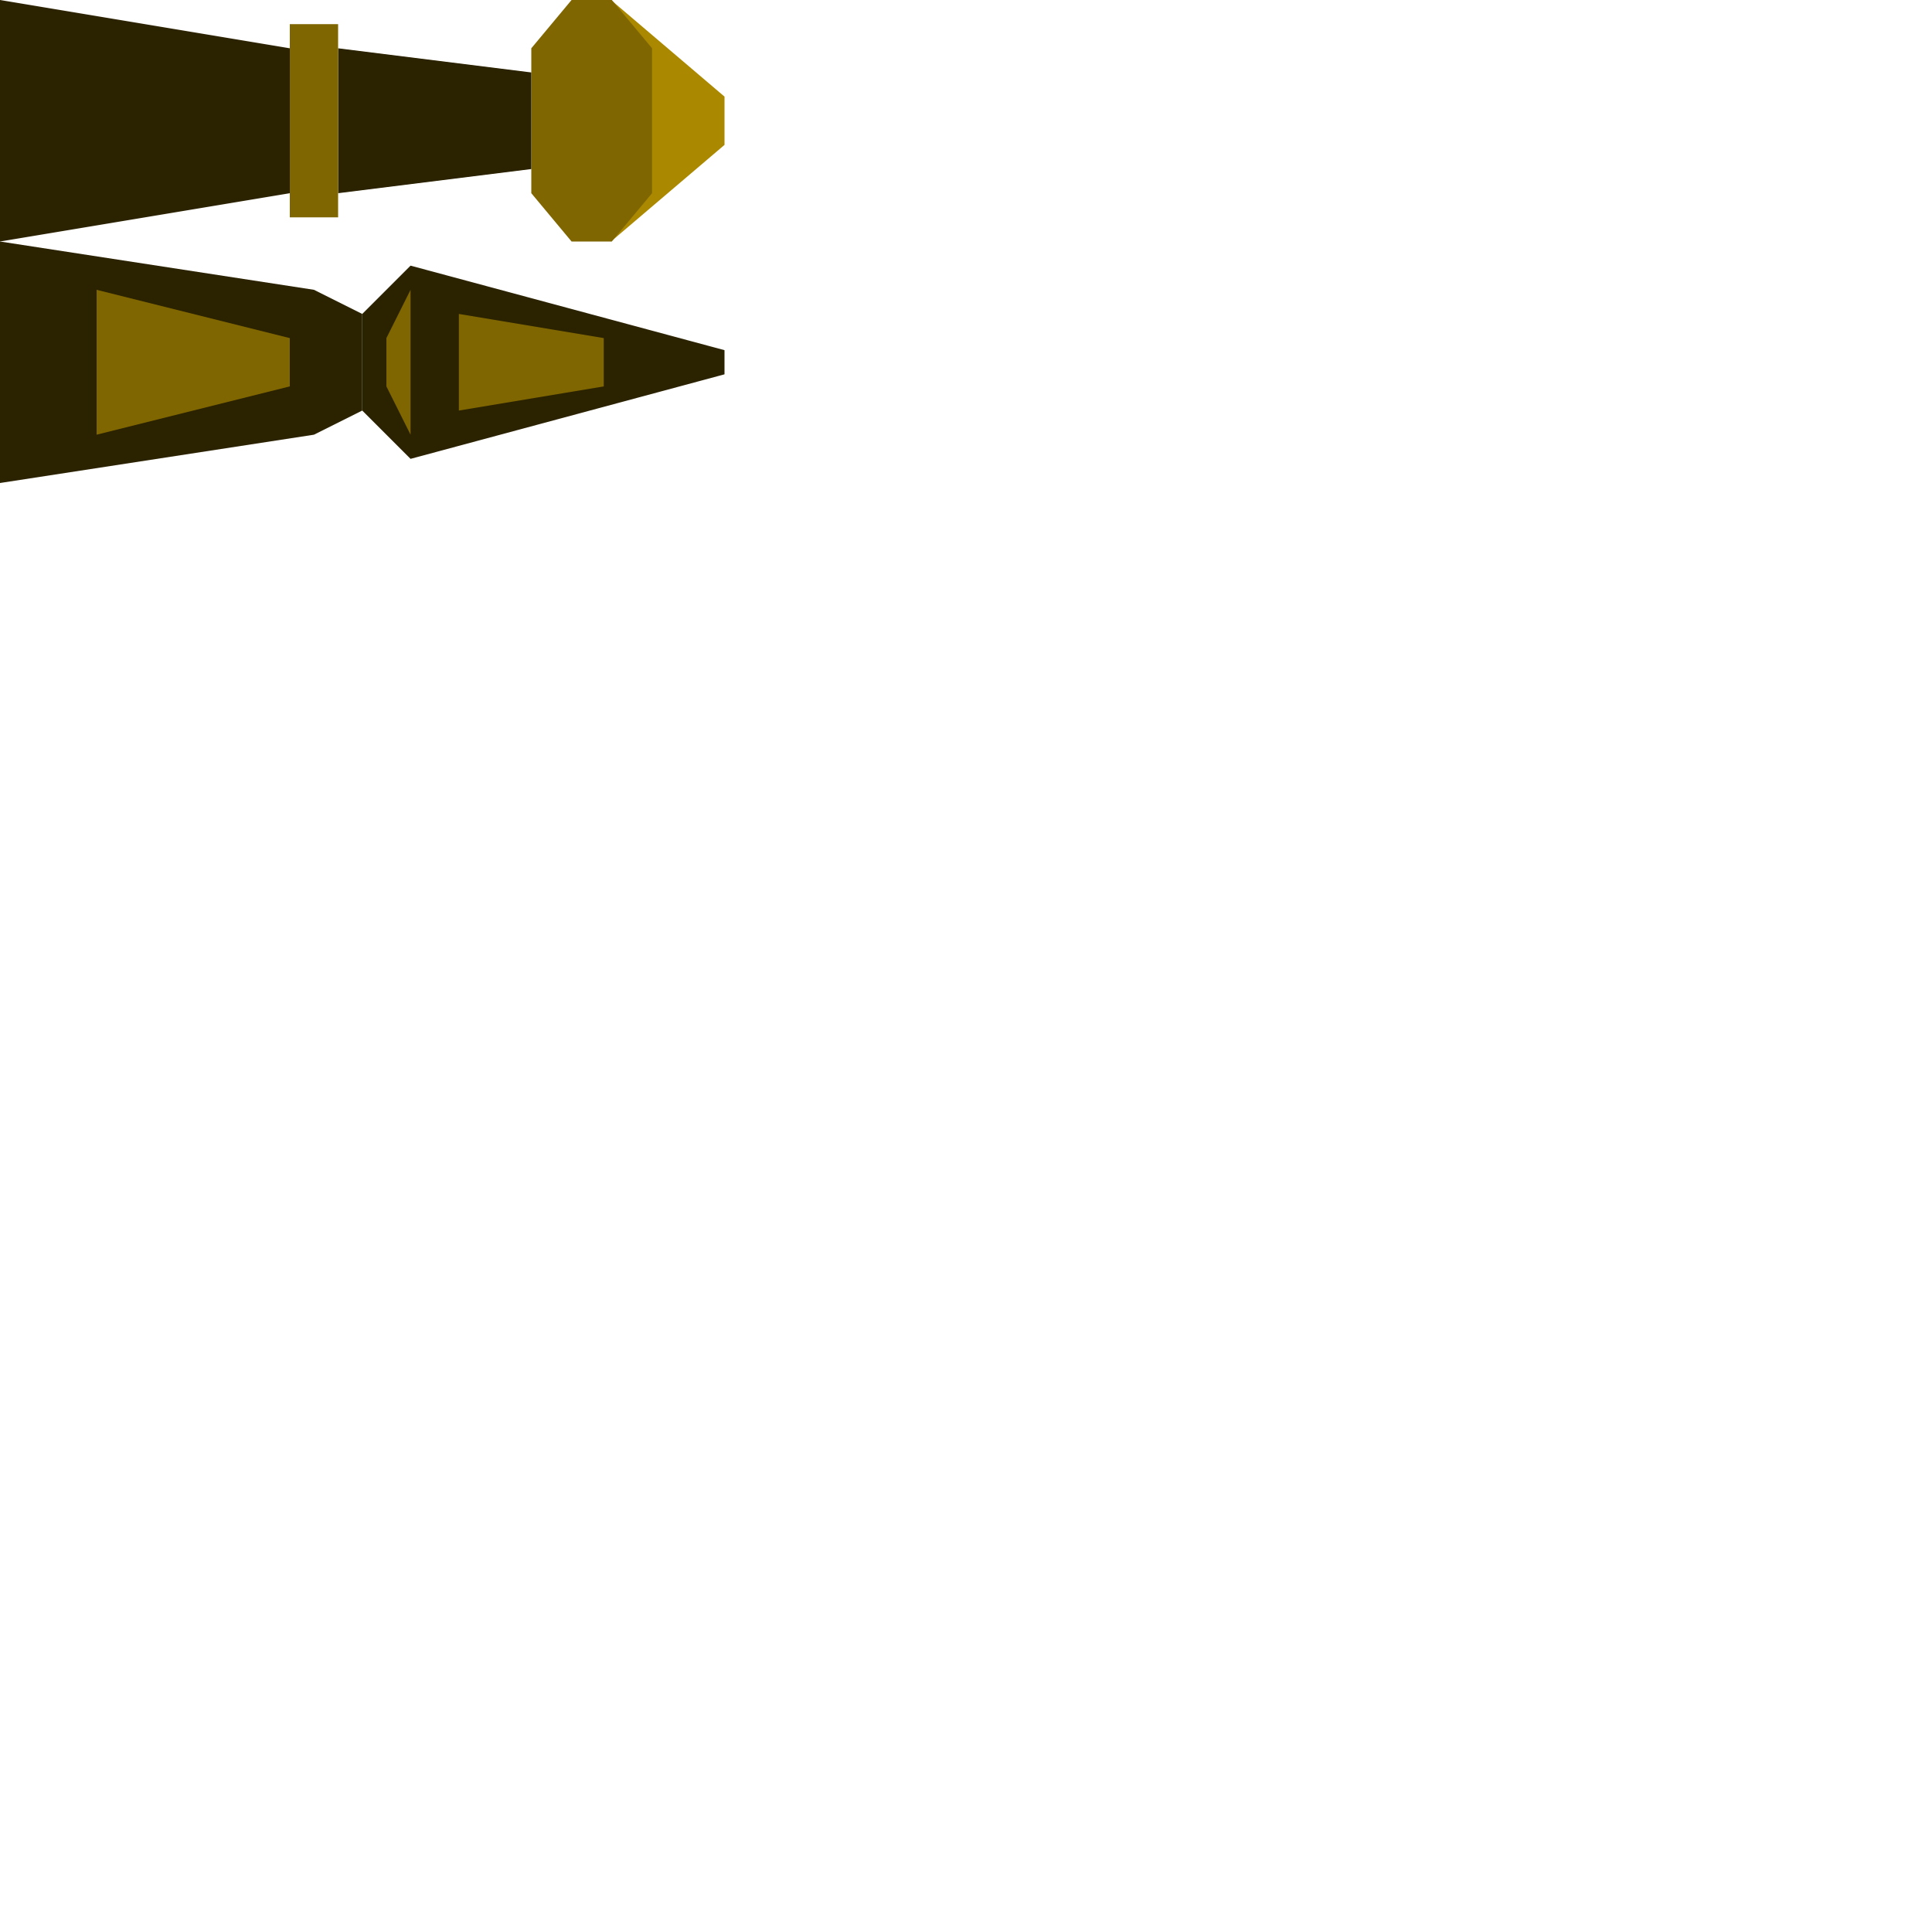 <?xml version="1.0" encoding="UTF-8" standalone="no"?>
<!-- Created with Inkscape (http://www.inkscape.org/) -->

<svg
   width="800"
   height="800"
   viewBox="0 0 800 800"
   version="1.1"
   id="svg5"
   sodipodi:docname="new-enemies.svg"
   inkscape:version="1.2.2 (732a01da63, 2022-12-09, custom)"
   inkscape:export-filename="../d9cccba4/new-enemies-leg.png"
   inkscape:export-xdpi="96"
   inkscape:export-ydpi="96"
   xmlns:inkscape="http://www.inkscape.org/namespaces/inkscape"
   xmlns:sodipodi="http://sodipodi.sourceforge.net/DTD/sodipodi-0.dtd"
   xmlns="http://www.w3.org/2000/svg"
   xmlns:svg="http://www.w3.org/2000/svg">
  <sodipodi:namedview
     id="namedview7"
     pagecolor="#ffffff"
     bordercolor="#000000"
     borderopacity="0.25"
     inkscape:showpageshadow="2"
     inkscape:pageopacity="0.0"
     inkscape:pagecheckerboard="0"
     inkscape:deskcolor="#d1d1d1"
     inkscape:document-units="mm"
     showgrid="true"
     inkscape:zoom="1.3897306"
     inkscape:cx="70.517264"
     inkscape:cy="155.06603"
     inkscape:window-width="1920"
     inkscape:window-height="946"
     inkscape:window-x="0"
     inkscape:window-y="27"
     inkscape:window-maximized="1"
     inkscape:current-layer="g4135">
    <inkscape:grid
       type="xygrid"
       id="grid8534"
       empspacing="100"
       color="#ff0000"
       opacity="0.149"
       empcolor="#ff0000"
       empopacity="0.302"
       originx="0"
       originy="0"
       dotted="false" />
    <inkscape:grid
       type="xygrid"
       id="grid9262"
       empspacing="20"
       originx="0"
       originy="0" />
    <inkscape:grid
       type="xygrid"
       id="grid9264"
       empspacing="10"
       color="#00ff00"
       opacity="0.149"
       empcolor="#00ff00"
       empopacity="0.302"
       originx="0"
       originy="0"
       dotted="true" />
  </sodipodi:namedview>
  <defs
     id="defs2" />
  <g
     id="g22184"
     inkscape:label="enemy-cannon-base"
     style="display:none">
    <g
       id="g24480"
       inkscape:label="test"
       style="fill:#554400">
      <path
         id="rect24423"
         style="fill:#806600;stroke:#add4ff;stroke-width:0;stroke-linejoin:bevel;paint-order:stroke fill markers"
         d="M 0,20 20,0 h 120 l 60,40 v 120 l -60,40 H 20 L 0,180 Z"
         sodipodi:nodetypes="ccccccccc" />
      <path
         id="rect25266"
         style="fill:#447821;stroke:#add4ff;stroke-width:0;stroke-linejoin:bevel;paint-order:stroke fill markers"
         d="m 160,40 20,20 v 80 l -20,20 z"
         sodipodi:nodetypes="ccccc" />
      <circle
         style="fill:#502d16;stroke:#add4ff;stroke-width:0;stroke-linejoin:bevel;paint-order:stroke fill markers"
         id="path59232"
         cx="80"
         cy="100"
         r="20" />
    </g>
  </g>
  <g
     id="g19243"
     inkscape:label="enemy-body"
     style="display:none">
    <g
       id="g19246"
       inkscape:label="test">
      <path
         id="rect19303"
         style="fill:#554400;fill-opacity:1;stroke:#add4ff;stroke-width:0;stroke-linejoin:bevel;paint-order:stroke fill markers"
         d="M 0,20 20,0 h 160 l 20,20 v 160 l -20,20 H 20 L 0,180 Z"
         sodipodi:nodetypes="ccccccccc" />
      <path
         style="fill:#800000;stroke:#add4ff;stroke-width:0;stroke-linejoin:bevel;paint-order:stroke fill markers"
         d="m 80,80 40,20 -40,20 z"
         id="path22168"
         sodipodi:nodetypes="ccccc" />
    </g>
  </g>
  <g
     id="g32355"
     inkscape:label="enemy-leg"
     style="display:inline">
    <g
       id="g32350"
       inkscape:label="walker0">
      <path
         id="rect26788"
         style="display:inline;fill:#2b2200;stroke:#add4ff;stroke-width:0;stroke-linejoin:bevel;paint-order:stroke fill markers"
         d="M 0,0 120,20 V 80 L 0,100 Z"
         sodipodi:nodetypes="ccccc" />
      <path
         id="rect47004"
         style="fill:#aa8800;stroke:#add4ff;stroke-width:0;stroke-linejoin:bevel;paint-order:stroke fill markers"
         d="m 253,0 47,40 v 20 l -47,40 z"
         sodipodi:nodetypes="ccccc" />
      <path
         id="rect30168"
         style="fill:#806600;stroke:#add4ff;stroke-width:0;stroke-linejoin:bevel;paint-order:stroke fill markers"
         d="M 220,20 236.667,0 h 16.667 L 270,20 v 60 l -16.667,20 H 236.667 L 220,80 Z"
         sodipodi:nodetypes="ccccccccc" />
      <path
         id="path4101"
         style="display:inline;fill:#2b2200;stroke:#add4ff;stroke-width:0;stroke-linejoin:bevel;paint-order:stroke fill markers"
         d="m 140,20 80,10 v 40 l -80,10 z"
         sodipodi:nodetypes="ccccc" />
      <rect
         style="fill:#806600;fill-opacity:1;stroke:#add4ff;stroke-width:0;stroke-linejoin:bevel;paint-order:stroke fill markers"
         id="rect4017"
         width="20"
         height="80"
         x="120"
         y="10" />
    </g>
    <g
       id="g4135"
       inkscape:label="crawler0">
      <path
         id="rect4131"
         style="fill:#2b2200;stroke:#add4ff;stroke-width:0;stroke-linejoin:bevel;paint-order:stroke fill markers"
         d="m 0,100 130,20 20,10 v 40 L 130,180 0,200 Z"
         sodipodi:nodetypes="ccccccc" />
      <path
         id="path11469"
         style="fill:#2b2200;stroke:#add4ff;stroke-width:0;stroke-linejoin:bevel;paint-order:stroke fill markers"
         d="m 300,145 -130,-35 -20,20 v 40 l 20,20 130,-35 z"
         sodipodi:nodetypes="ccccccc" />
      <path
         id="rect12979"
         style="display:inline;fill:#806600;stroke:#add4ff;stroke-width:0;stroke-linejoin:bevel;paint-order:stroke fill markers"
         d="m 40,120 80,20 v 20 l -80,20 z"
         sodipodi:nodetypes="ccccc" />
      <path
         id="path12983"
         style="display:inline;fill:#806600;stroke:#add4ff;stroke-width:0;stroke-linejoin:bevel;paint-order:stroke fill markers"
         d="m 160,140 10,-20 v 60 l -10,-20 z"
         sodipodi:nodetypes="ccccc" />
      <path
         id="path12985"
         style="display:inline;fill:#806600;stroke:#add4ff;stroke-width:0;stroke-linejoin:bevel;paint-order:stroke fill markers"
         d="m 190,130 60,10 v 20 l -60,10 z"
         sodipodi:nodetypes="ccccc" />
    </g>
  </g>
  <g
     id="g50769"
     inkscape:label="enemy-cannon"
     style="display:none">
    <g
       id="g50736"
       inkscape:label="test">
      <path
         id="rect50712"
         style="fill:#aa8800;stroke:#add4ff;stroke-width:0;stroke-linejoin:bevel;paint-order:stroke fill markers"
         d="m 0,0 h 50 30 l 20,20 V 80 L 80,100 H 0 V 70 L 20,60 V 40 L 0,20 Z"
         sodipodi:nodetypes="cccccccccccc" />
      <path
         id="rect50772"
         style="fill:#d4aa00;stroke:#add4ff;stroke-width:0;stroke-linejoin:bevel;paint-order:stroke fill markers"
         d="M 100,20 300,30 V 70 L 100,80 Z"
         sodipodi:nodetypes="ccccc" />
      <path
         id="rect58110"
         style="fill:#aa8800;stroke:#add4ff;stroke-width:0;stroke-linejoin:bevel;paint-order:stroke fill markers"
         d="M 240,40 300,30 V 70 L 240,60 Z"
         sodipodi:nodetypes="ccccc" />
      <path
         id="rect58141"
         style="fill:#677821;stroke:#add4ff;stroke-width:0;stroke-linejoin:bevel;paint-order:stroke fill markers"
         d="M 80,10 90,20 V 80 L 80,90 Z"
         sodipodi:nodetypes="ccccc" />
    </g>
  </g>
</svg>
